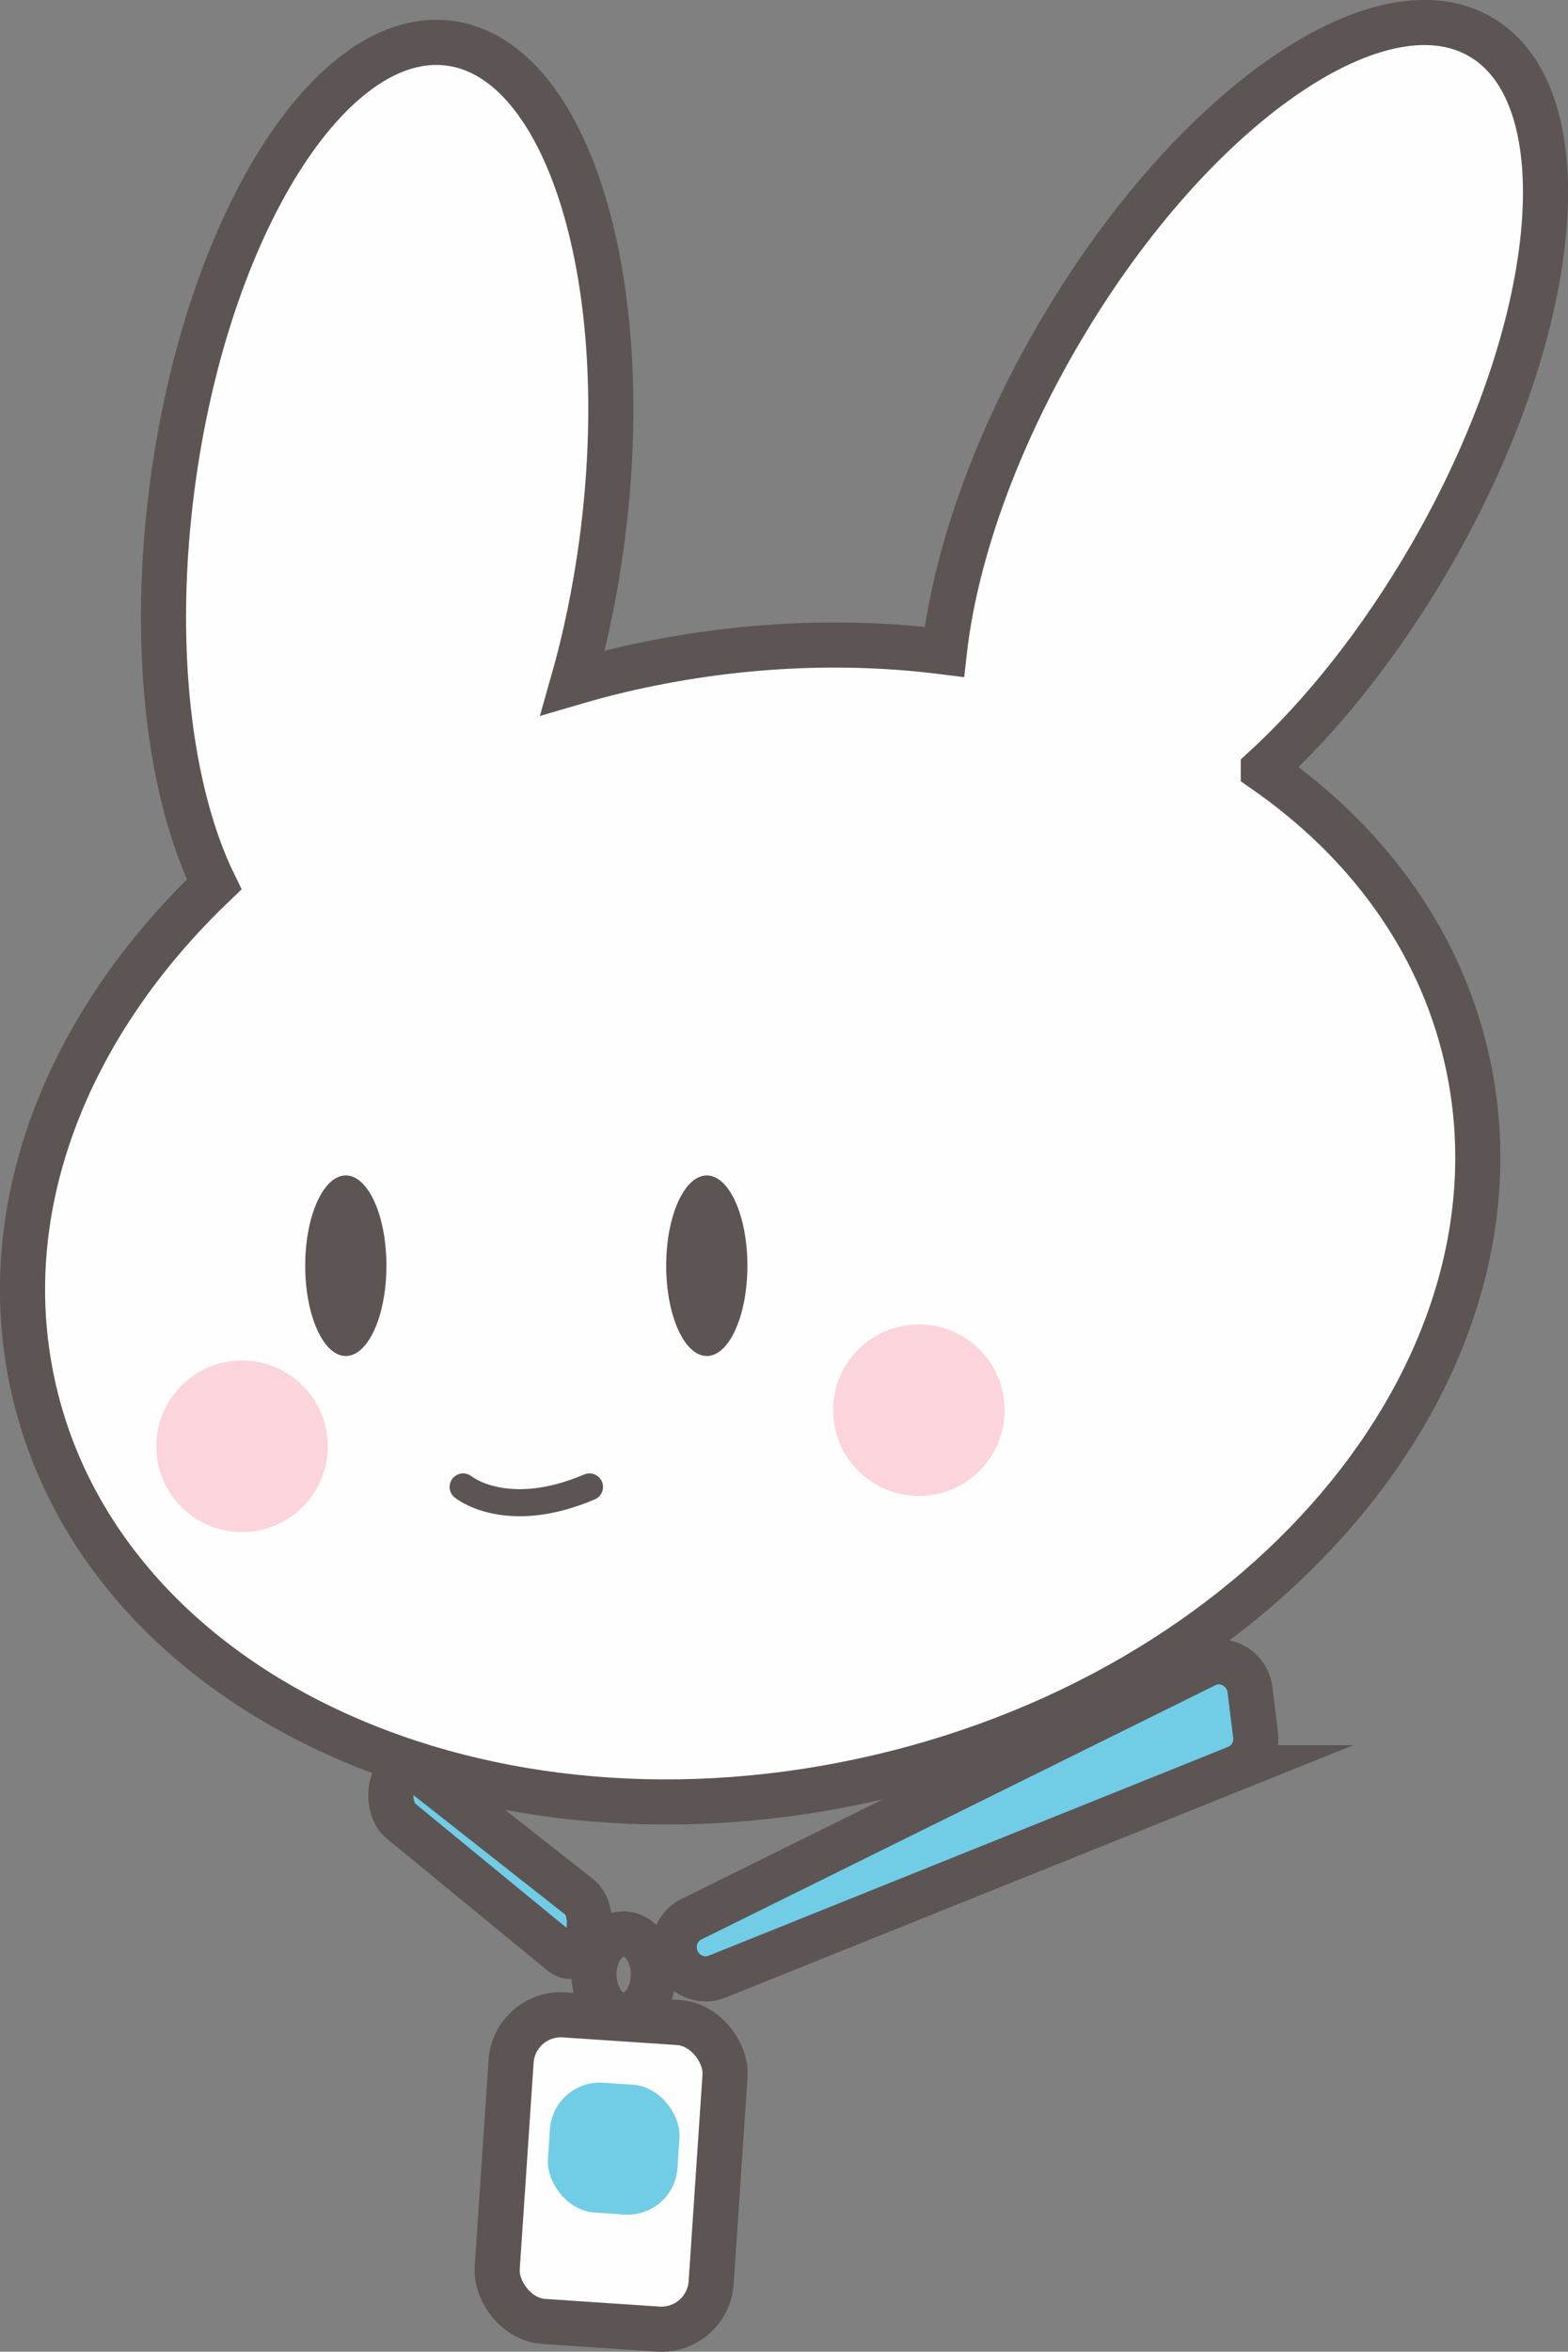 <?xml version="1.0" encoding="UTF-8"?>
<svg id="Layer_2" data-name="Layer 2" xmlns="http://www.w3.org/2000/svg" viewBox="0 0 173.75 260.46">
  <rect x="0" y="0" width="173.75" height="260.46" fill="#808080" stroke="none"/>
  <defs>
    <style>
      .cls-1, .cls-2, .cls-3, .cls-4 {
        stroke: #5c5554;
      }

      .cls-1, .cls-3, .cls-4 {
        stroke-miterlimit: 10;
        stroke-width: 5px;
      }

      .cls-1, .cls-5 {
        fill: #71cde6;
      }

      .cls-2 {
        stroke-linecap: round;
        stroke-linejoin: round;
        stroke-width: 3px;
      }

      .cls-2, .cls-4 {
        fill: none;
      }

      .cls-3 {
        fill: #fffefe;
      }

      .cls-6 {
        fill: #fcd4db;
      }

      .cls-6, .cls-7, .cls-5 {
        stroke-width: 0px;
      }

      .cls-7 {
        fill: #5c5554;
      }
    </style>
  </defs>
  <g id="Boni_Side" data-name="Boni Side">
    <g id="Boni_Head">
      <path class="cls-3" d="M139.99,85.21c6.55-5.99,13.03-14.1,18.57-23.68,14.5-25.11,16.94-50.84,5.47-57.47-11.48-6.63-32.54,8.36-47.03,33.47-7.02,12.16-11.21,24.46-12.36,34.67-11.33-1.44-23.53-.88-35.87,2.01-1.8.42-3.56.9-5.3,1.41,1.39-4.88,2.48-10.12,3.22-15.62,3.83-28.74-3.72-53.46-16.86-55.21-13.14-1.75-26.89,20.13-30.72,48.87-2.37,17.82-.37,34.08,4.62,44.29C7.29,113.62-.87,134.19,3.8,154.11c7.94,33.85,49.89,52.96,93.7,42.68,43.81-10.27,72.89-46.04,64.95-79.89-3.06-13.03-11.16-23.86-22.46-31.68Z"/>
      <ellipse class="cls-7" cx="38.32" cy="140.18" rx="4.5" ry="10"/>
      <ellipse class="cls-7" cx="78.32" cy="140.18" rx="4.5" ry="10"/>
      <circle class="cls-6" cx="101.82" cy="156.18" r="9.5"/>
      <circle class="cls-6" cx="26.82" cy="160.18" r="9.5"/>
    </g>
    <g id="MouthCloseSmile">
      <path class="cls-2" d="M51.32,164.68s4.77,3.93,14,0"/>
    </g>
    <g id="Lanyard_Boni">
      <path class="cls-1" d="M46.32,196.03l17.87,14.06c.76.59,1.2,1.84,1.11,3.14l-.04.58c-.15,2.25-1.73,3.55-3.02,2.49l-17.84-14.64c-.74-.61-1.17-1.86-1.08-3.15h0c.16-2.21,1.7-3.49,2.99-2.48Z"/>
      <path class="cls-1" d="M137.04,195.78l-57.59,23.14c-2.03.81-4.31-.48-4.69-2.67h0c-.26-1.51.48-3.01,1.83-3.68l56.97-28.17c2.12-1.05,4.66.36,4.95,2.74l.62,5.03c.19,1.55-.67,3.03-2.1,3.61Z"/>
      <rect class="cls-3" x="55.82" y="223.54" width="23.76" height="34.03" rx="5.53" ry="5.53" transform="translate(16.28 -4) rotate(3.84)"/>
      <ellipse class="cls-4" cx="69.11" cy="218.68" rx="3.29" ry="4.5"/>
      <rect class="cls-5" x="60.79" y="230.76" width="14.39" height="14.41" rx="5.53" ry="5.53" transform="translate(16.11 -4.02) rotate(3.84)"/>
    </g>
  </g>
</svg>